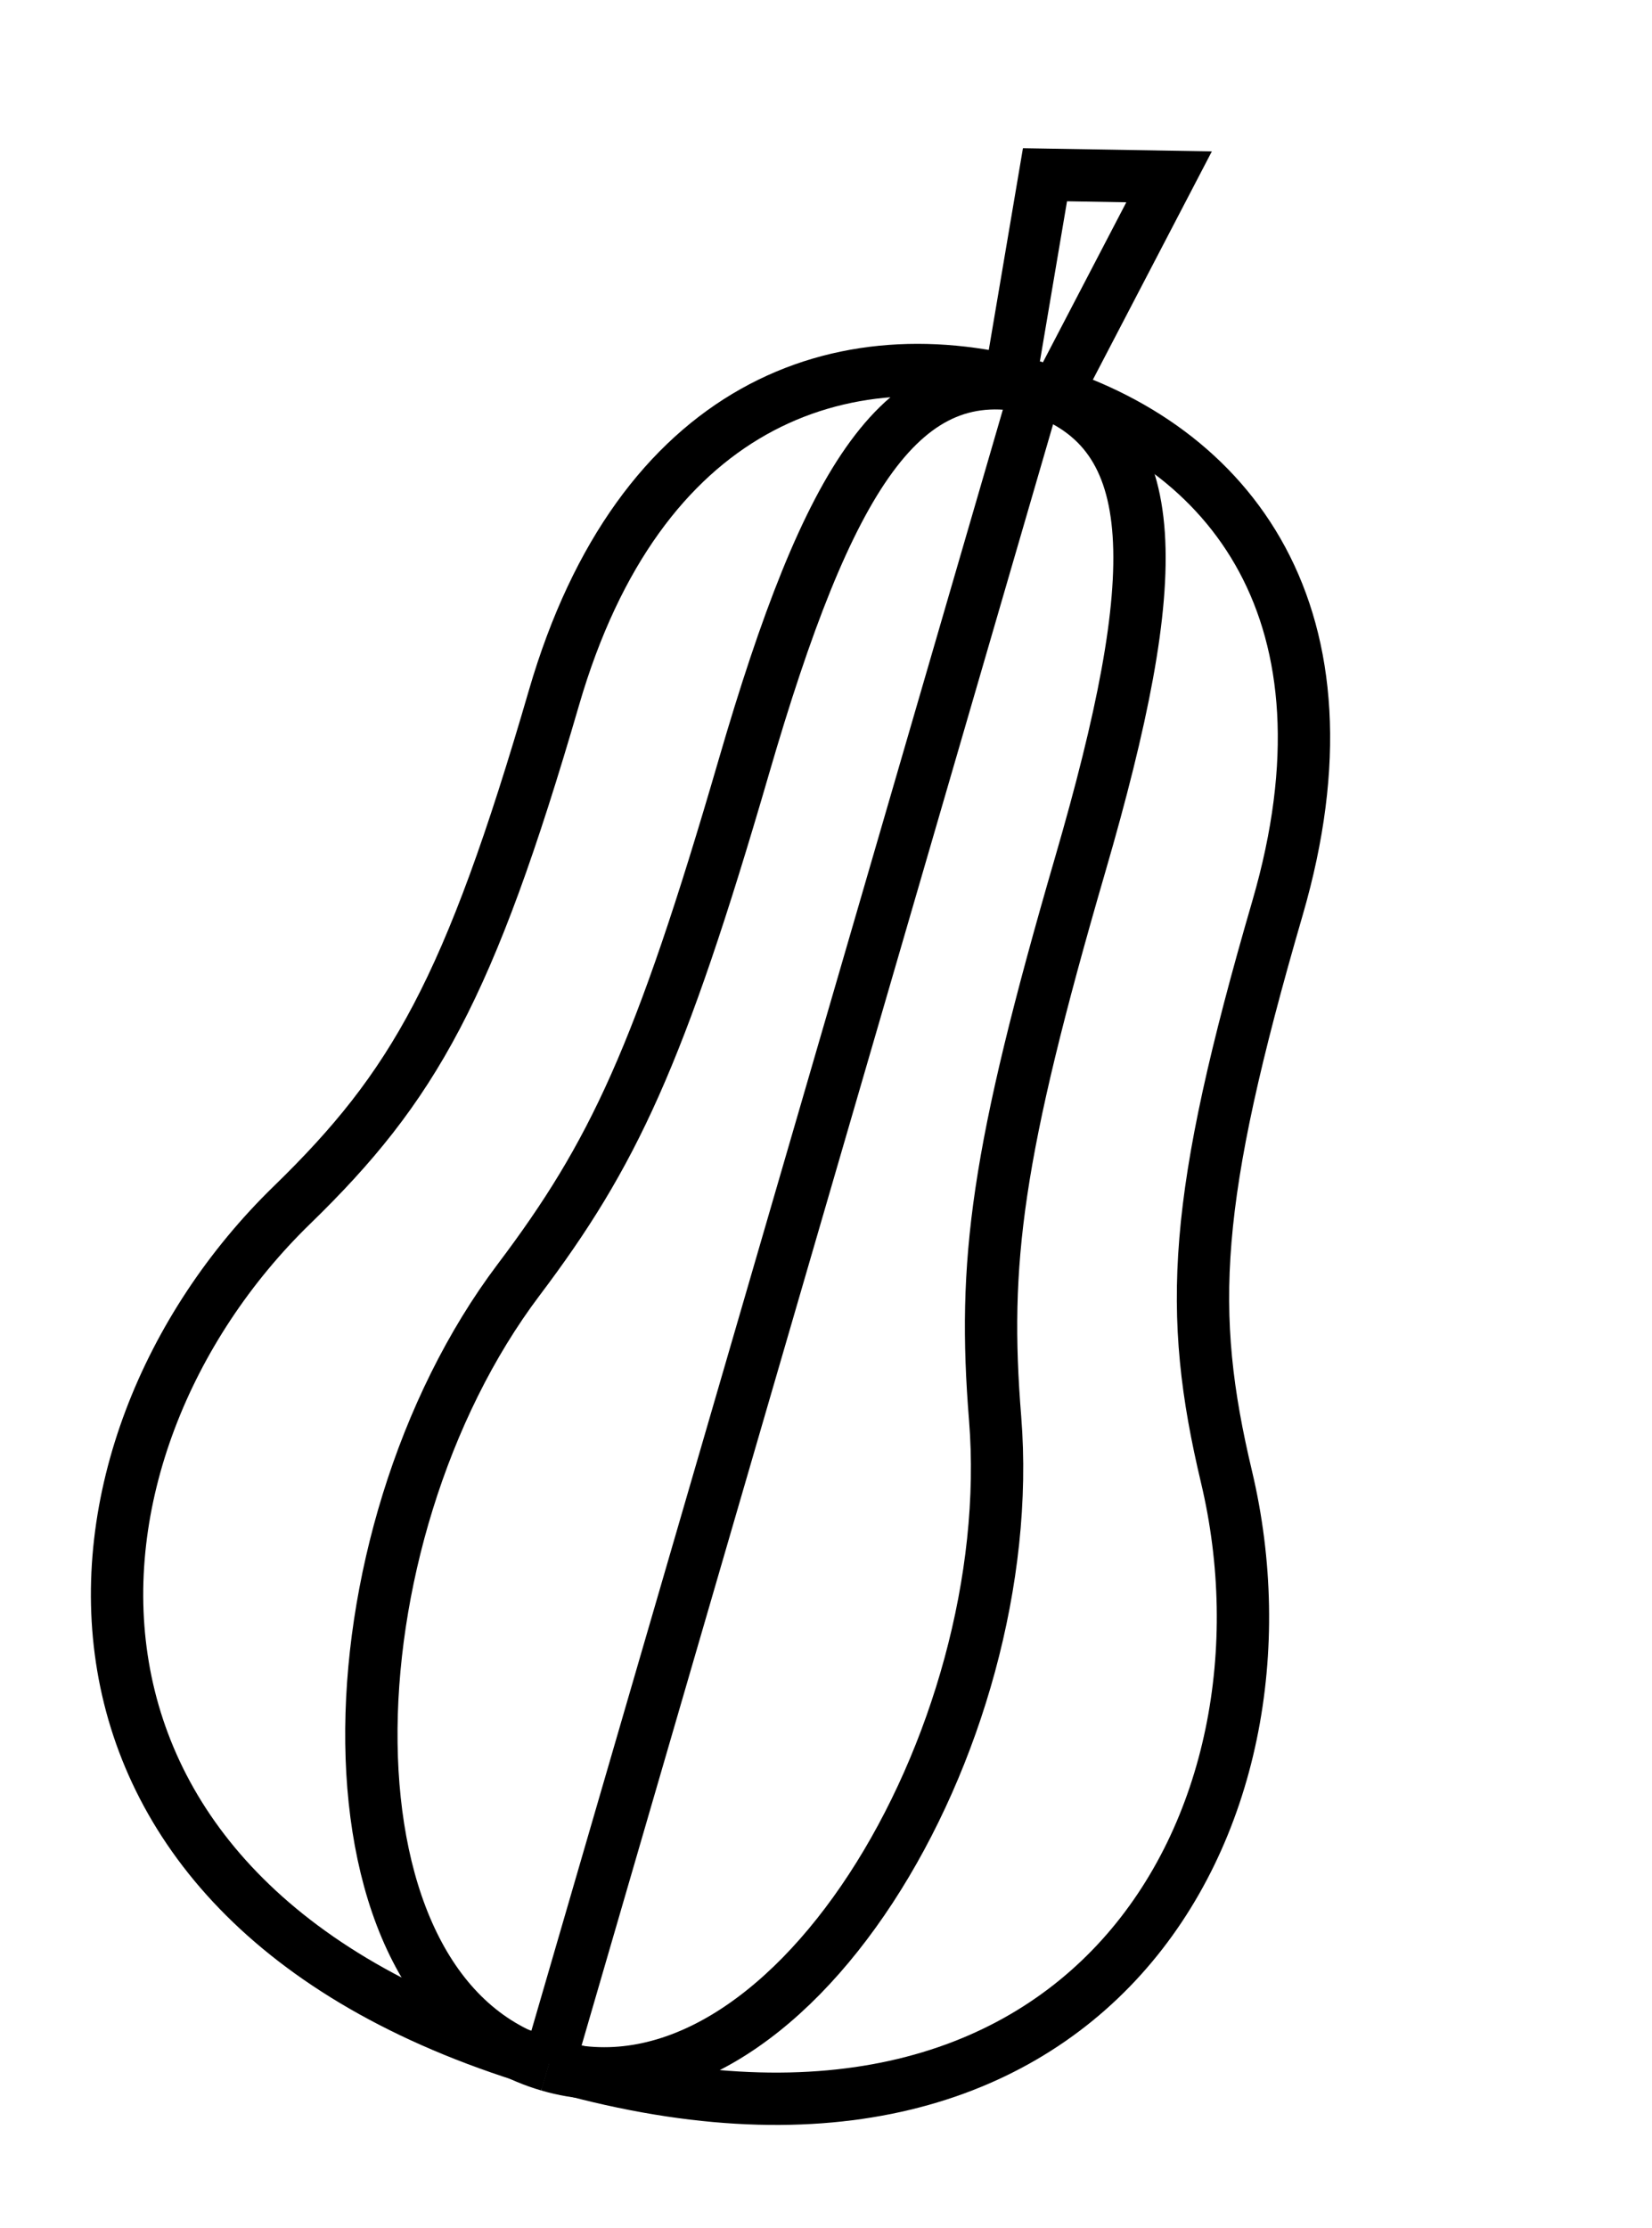 <svg width="221" height="298" viewBox="0 0 221 298" fill="none" xmlns="http://www.w3.org/2000/svg">
<path d="M138.658 51.859C164.871 59.484 182.265 82.387 170.9 121.458C159.534 160.528 158.831 175.451 164.078 197.535C174.892 243.058 146.045 297.116 73.456 276" stroke="black" stroke-width="7"/>
<path d="M138.623 51.981C156.08 57.788 155.774 76.911 144.507 115.641C133.241 154.37 131.446 168.843 133.124 189.71C136.583 232.724 105.255 285.515 73.385 276.244" stroke="black" stroke-width="7"/>
<path d="M73.456 276L138.658 51.859" stroke="black" stroke-width="7"/>
<path d="M138.658 51.859C112.445 44.234 85.48 54.233 74.114 93.303C62.749 132.374 55.337 145.345 39.063 161.169C5.518 193.787 0.867 254.884 73.456 276" stroke="black" stroke-width="7"/>
<path d="M138.623 51.981C120.774 47.518 110.775 63.821 99.509 102.551C88.243 141.28 81.994 154.458 69.385 171.169C43.393 205.615 41.515 266.974 73.385 276.244" stroke="black" stroke-width="7"/>
<path d="M139.795 23.372L135.142 50.836L141.295 52.626L156.397 23.652L139.795 23.372Z" stroke="black" stroke-width="7"/>
</svg>
